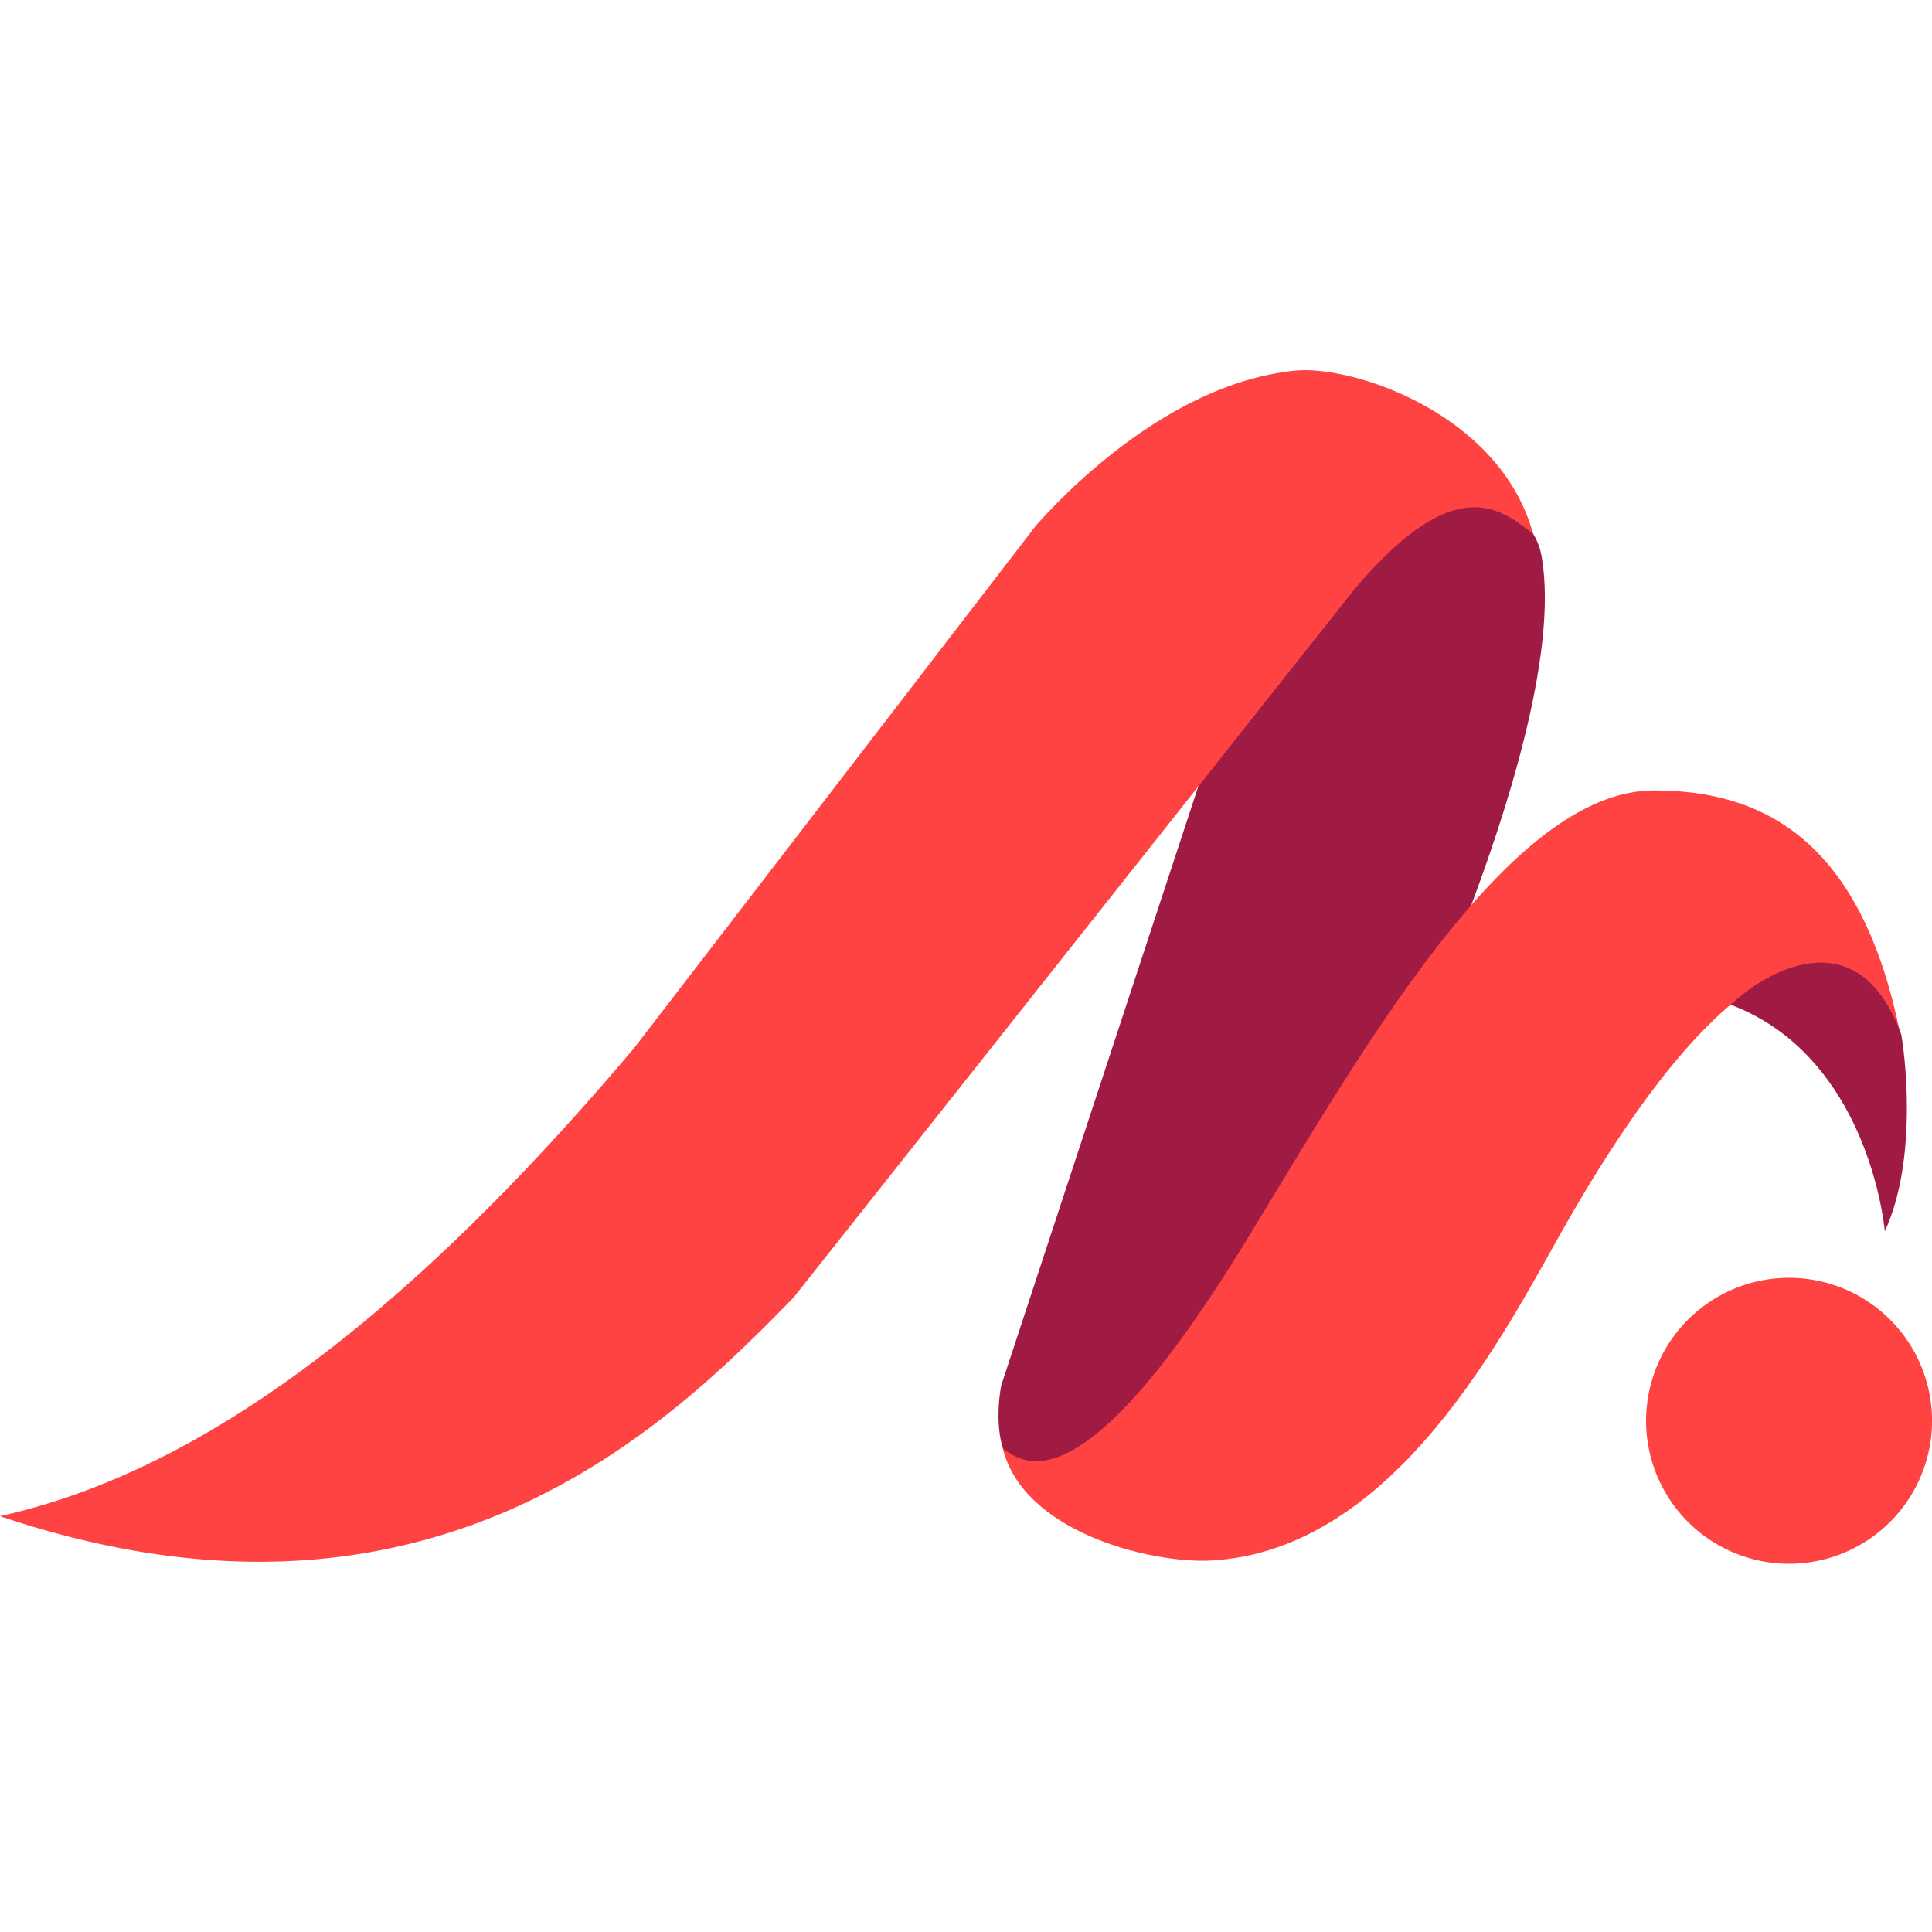 <svg xmlns="http://www.w3.org/2000/svg" width="32" height="32" fill="none">
  <path fill="#9F1B44"
    d="M22.554 9.589c1.695-2.091 2.834-1.139 2.973-.409.314 1.654-.663 4.49-1.17 5.844-1.812 2.42-4.475 7.291-6.192 8.838-1.503 1.354-1.748.009-1.582-.914l3.28-9.97c.176-.257.997-1.298 2.691-3.39Z" />
  <path fill="#FF4242"
    d="M20.639 20.553c-2.515 4.118-3.558 3.836-4.031 3.431.334 1.383 2.413 1.907 3.43 1.864 3.084-.15 4.915-3.846 5.878-5.536 3.338-5.86 5.133-4.58 5.561-3.167-.642-3.236-2.276-4.053-4.082-4.053-2.42 0-4.869 4.37-6.756 7.46Z" />
  <path fill="#9F1B44"
    d="M31.492 17.137c-.671-1.848-2.099-1.165-2.83-.497 1.91.718 2.455 2.835 2.557 3.754.5-1.09.374-2.637.273-3.257Z" />
  <path fill="#FF4242"
    d="M32 23.484a2.368 2.368 0 1 1-4.735 0 2.368 2.368 0 0 1 4.735 0ZM10.516 17.343C5.973 22.735 2.598 24.53 0 25.113c7.175 2.416 11.129-1.563 13.141-3.618L22.418 9.78c1.654-1.964 2.41-1.385 2.975-.936-.538-1.985-2.98-2.804-3.95-2.704-1.994.205-3.697 1.899-4.29 2.572l-6.637 8.63Z" />
</svg>
